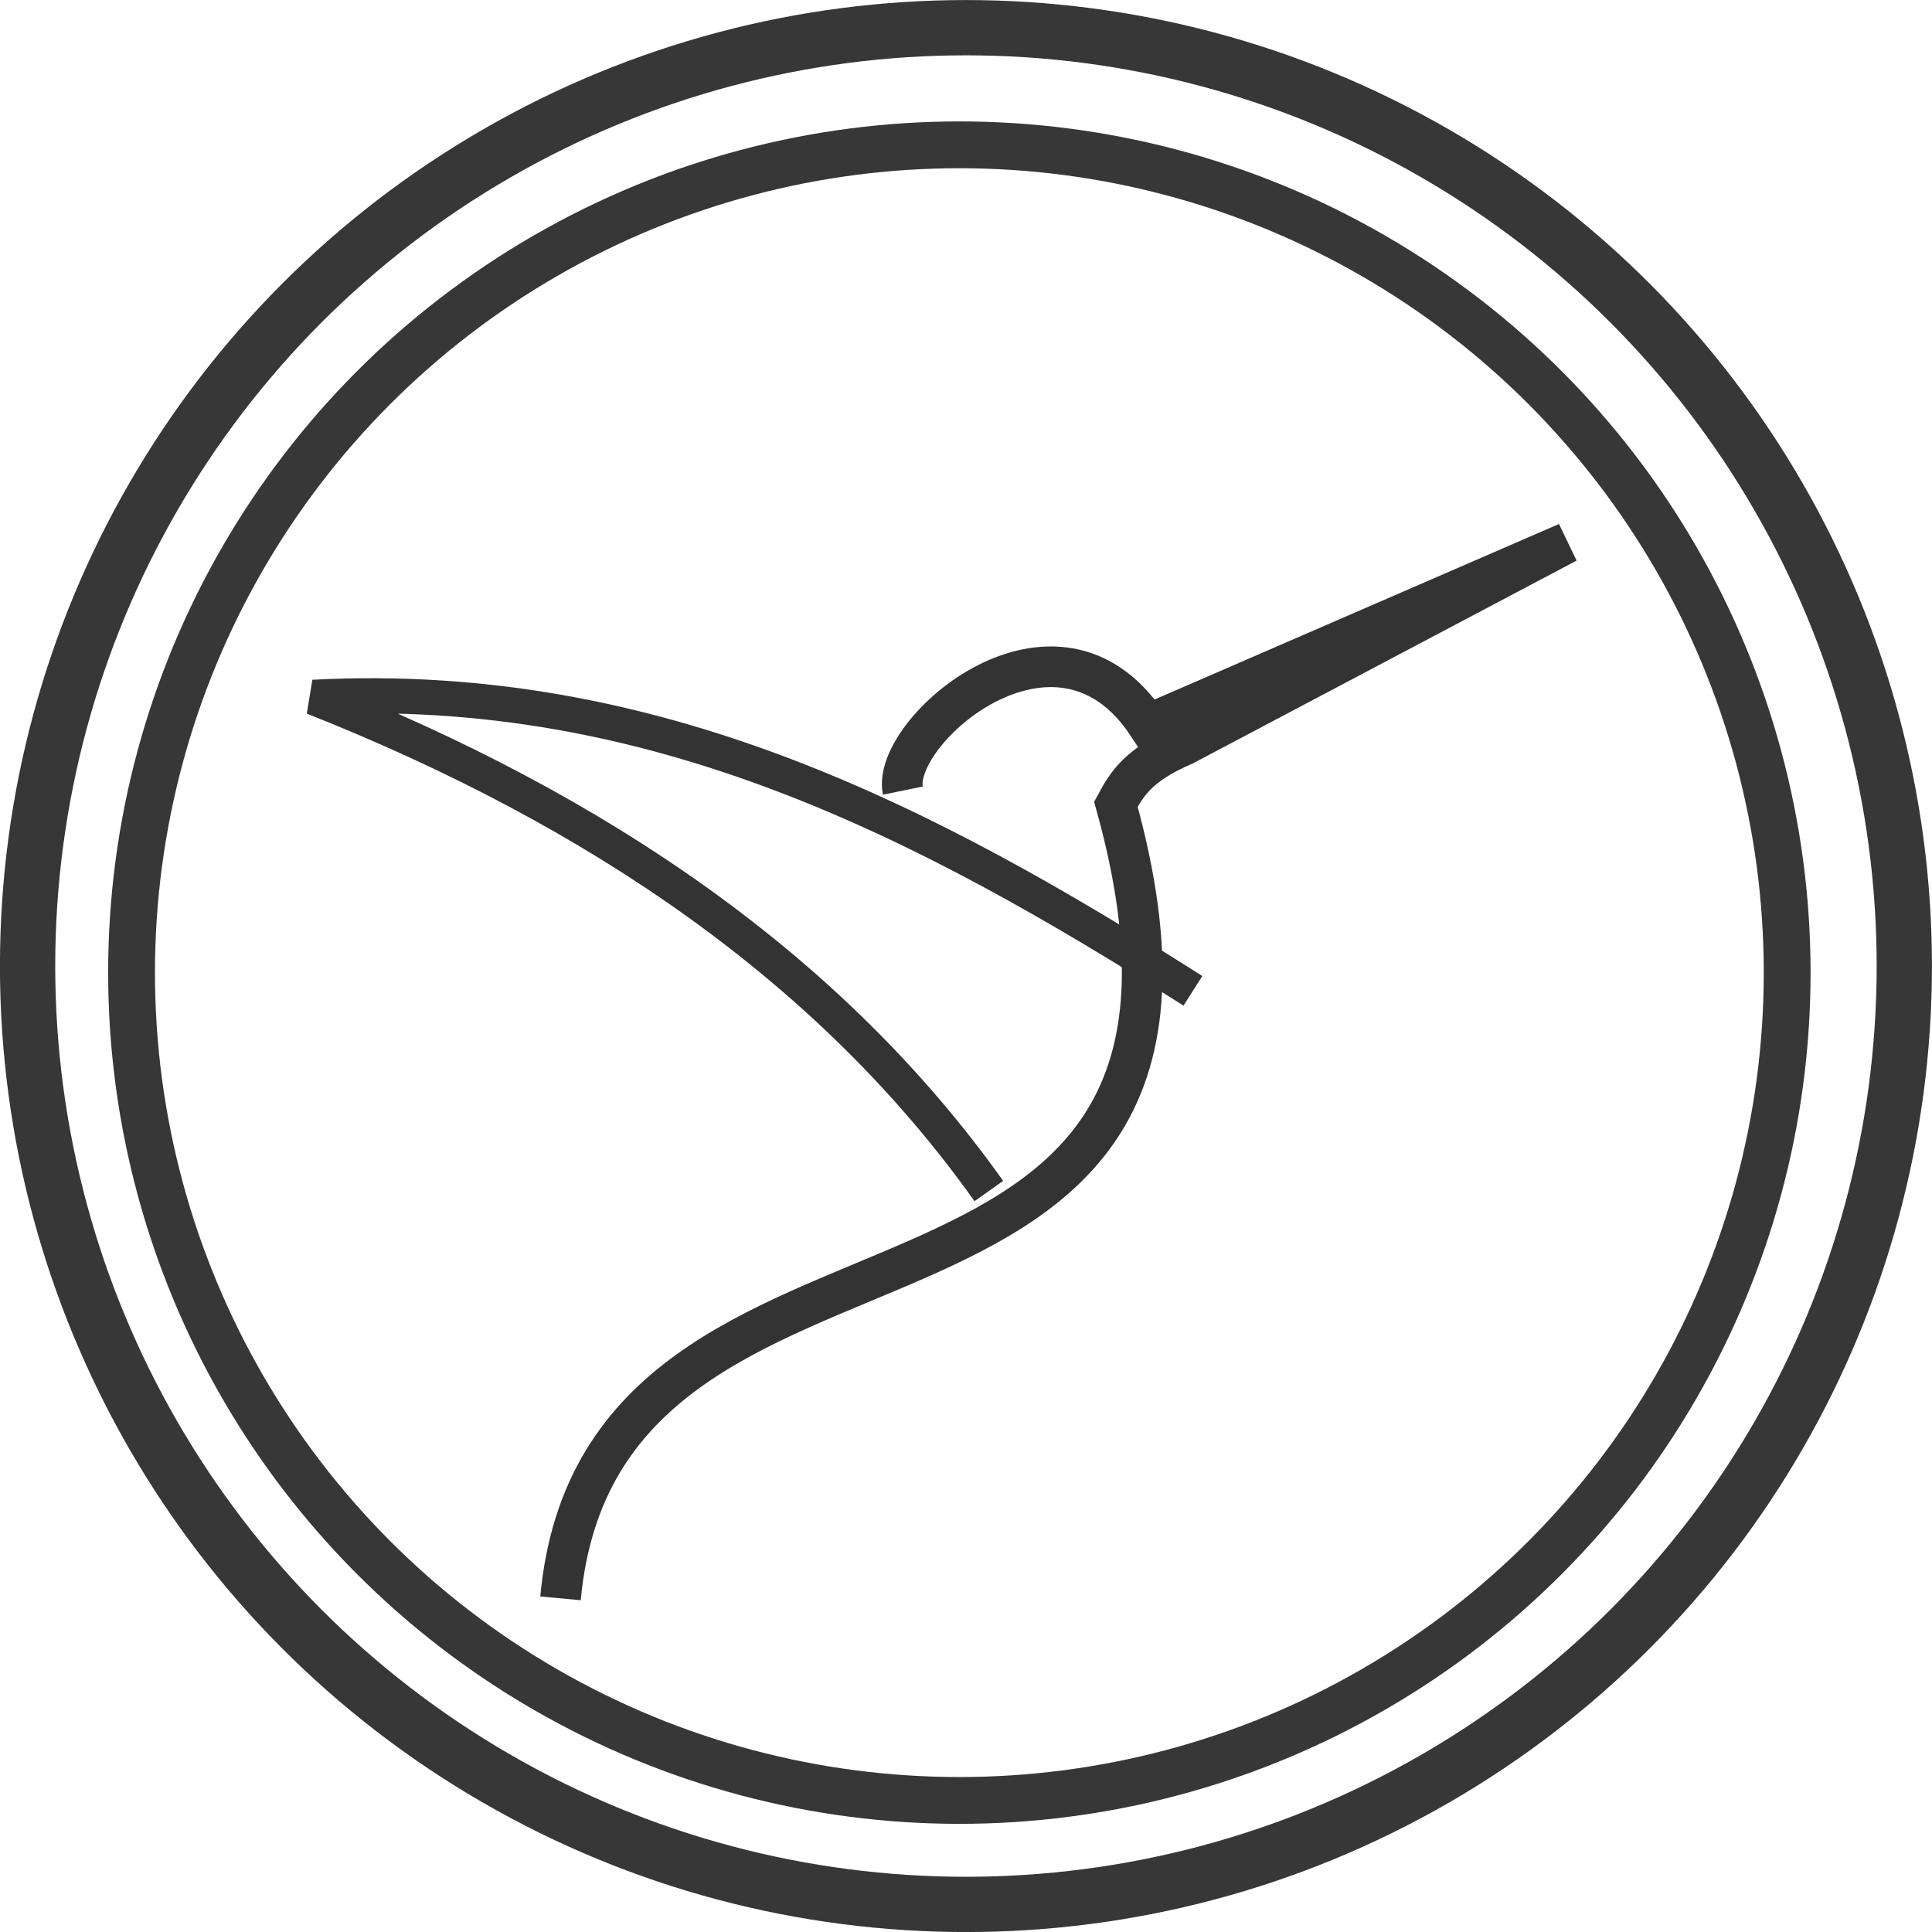 <?xml version="1.0" encoding="UTF-8" standalone="no"?>
<!-- Created with Inkscape (http://www.inkscape.org/) -->

<svg
   xmlns:osb="http://www.openswatchbook.org/uri/2009/osb"
   xmlns:dc="http://purl.org/dc/elements/1.1/"
   xmlns:cc="http://creativecommons.org/ns#"
   xmlns:rdf="http://www.w3.org/1999/02/22-rdf-syntax-ns#"
   xmlns:svg="http://www.w3.org/2000/svg"
   xmlns="http://www.w3.org/2000/svg"
   xmlns:sodipodi="http://sodipodi.sourceforge.net/DTD/sodipodi-0.dtd"
   xmlns:inkscape="http://www.inkscape.org/namespaces/inkscape"
   width="18.489mm"
   height="18.489mm"
   viewBox="0 0 18.489 18.489"
   version="1.1"
   id="svg3671"
   inkscape:version="0.92.3 (2405546, 2018-03-11)"
   sodipodi:docname="logo-rings.svg">
  <defs
     id="defs3665">
    <clipPath
       clipPathUnits="userSpaceOnUse"
       id="clipPath47191-0">
      <path
         style="fill:none;stroke:#000000;stroke-width:0.265px;stroke-linecap:butt;stroke-linejoin:miter;stroke-opacity:1"
         d="M 8.98,47.815 5.987,209.46 H 270.156 L 265.666,49.312 265.642,46.945 Z"
         id="path47193-9"
         inkscape:connector-curvature="0" />
    </clipPath>
    <linearGradient
       osb:paint="gradient"
       id="linearGradient66534">
      <stop
         id="stop66530"
         offset="0"
         style="stop-color:#ffffff;stop-opacity:1;" />
      <stop
         id="stop66532"
         offset="1"
         style="stop-color:#ffffff;stop-opacity:0;" />
    </linearGradient>
    <clipPath
       id="clipPath66560"
       clipPathUnits="userSpaceOnUse">
      <rect
         transform="rotate(-90)"
         y="-595.323"
         x="664.569"
         height="186.367"
         width="313.934"
         id="rect66562"
         style="fill:#0000ff;fill-rule:evenodd;stroke-width:0.265" />
    </clipPath>
    <clipPath
       id="clipPath66556"
       clipPathUnits="userSpaceOnUse">
      <rect
         y="-595.323"
         x="664.569"
         height="186.367"
         width="313.934"
         id="rect66558"
         style="fill:#0000ff;fill-rule:evenodd;stroke-width:0.265" />
    </clipPath>
    <filter
       height="3.054"
       y="-1.027"
       width="1.172"
       x="-0.086"
       id="filter66548"
       style="color-interpolation-filters:sRGB"
       inkscape:collect="always">
      <feGaussianBlur
         id="feGaussianBlur66550"
         stdDeviation="11.247"
         inkscape:collect="always" />
    </filter>
    <clipPath
       id="clipPath66560-0"
       clipPathUnits="userSpaceOnUse">
      <rect
         transform="rotate(-90)"
         y="-595.323"
         x="664.569"
         height="186.367"
         width="313.934"
         id="rect66562-0"
         style="fill:#0000ff;fill-rule:evenodd;stroke-width:0.265" />
    </clipPath>
    <clipPath
       id="clipPath66564"
       clipPathUnits="userSpaceOnUse">
      <rect
         y="-595.323"
         x="664.569"
         height="186.367"
         width="313.934"
         id="rect66566"
         style="fill:#0000ff;fill-rule:evenodd;stroke-width:0.265" />
    </clipPath>
  </defs>
  <sodipodi:namedview
     id="base"
     pagecolor="#ffffff"
     bordercolor="#666666"
     borderopacity="1.0"
     inkscape:pageopacity="0.0"
     inkscape:pageshadow="2"
     inkscape:zoom="7.9195959"
     inkscape:cx="16.569733"
     inkscape:cy="25.659034"
     inkscape:document-units="px"
     inkscape:current-layer="layer3"
     showgrid="false"
     fit-margin-top="0"
     fit-margin-left="0"
     fit-margin-right="0"
     fit-margin-bottom="0"
     inkscape:window-width="1366"
     inkscape:window-height="745"
     inkscape:window-x="-8"
     inkscape:window-y="-8"
     inkscape:window-maximized="1"
     showborder="false" />
  <g
     inkscape:groupmode="layer"
     id="layer3"
     inkscape:label="Layer 1"
     style="display:inline"
     transform="translate(-251.833,262.572)">
    <rect
       y="-66.187"
       x="-37.774"
       height="238.538"
       width="313.41"
       id="rect33855"
       style="display:inline;fill:#ffffff;fill-rule:evenodd;stroke-width:0.265" />
    <rect
       style="display:inline;fill:#ffffff;fill-rule:evenodd;stroke:#ffffff;stroke-width:0.07;filter:url(#filter66548)"
       id="rect66526"
       width="314.543"
       height="26.278"
       x="664.569"
       y="-595.323"
       clip-path="url(#clipPath66556)"
       transform="translate(-702.833,599.857)" />
    <circle
       style="display:inline;opacity:0.98;fill:#000000;fill-opacity:0;stroke:#333333;stroke-width:0.529;stroke-linejoin:round;stroke-miterlimit:4;stroke-dasharray:none;stroke-dashoffset:0;stroke-opacity:1"
       id="circle33773"
       cx="261.077"
       cy="-253.327"
       r="8.98" />
    <circle
       r="7.922"
       cy="-253.264"
       cx="261.014"
       id="path6563-4"
       style="display:inline;opacity:1;fill:#000000;fill-opacity:0;stroke:#373737;stroke-width:0.448;stroke-linejoin:round;stroke-miterlimit:4;stroke-dasharray:none;stroke-dashoffset:0;stroke-opacity:1" />
    <path
       sodipodi:nodetypes="ccc"
       inkscape:connector-curvature="0"
       id="path6553-6"
       d="m 263.249,-253.09 c -2.527,-1.604 -5.149,-2.981 -8.418,-2.809 2.728,1.082 4.952,2.598 6.465,4.725"
       style="display:inline;fill:#000000;fill-opacity:0;stroke:#333333;stroke-width:0.336;stroke-linecap:butt;stroke-linejoin:miter;stroke-miterlimit:4;stroke-dasharray:none;stroke-dashoffset:0;stroke-opacity:1" />
    <path
       sodipodi:nodetypes="cccccc"
       inkscape:connector-curvature="0"
       id="path6551-2"
       d="m 260.473,-255.006 c -0.116,-0.567 1.471,-1.953 2.343,-0.631 l 4.014,-1.742 -3.667,1.938 c -0.441,0.189 -0.549,0.377 -0.651,0.566 1.598,5.744 -4.921,3.344 -5.315,7.599"
       style="display:inline;fill:#000000;fill-opacity:0;stroke:#333333;stroke-width:0.389;stroke-linecap:butt;stroke-linejoin:miter;stroke-miterlimit:4;stroke-dasharray:none;stroke-opacity:1" />
  </g>
  <g
     inkscape:groupmode="layer"
     id="layer5"
     inkscape:label="Layer 2"
     transform="translate(-256.839,274.902)" />
</svg>
